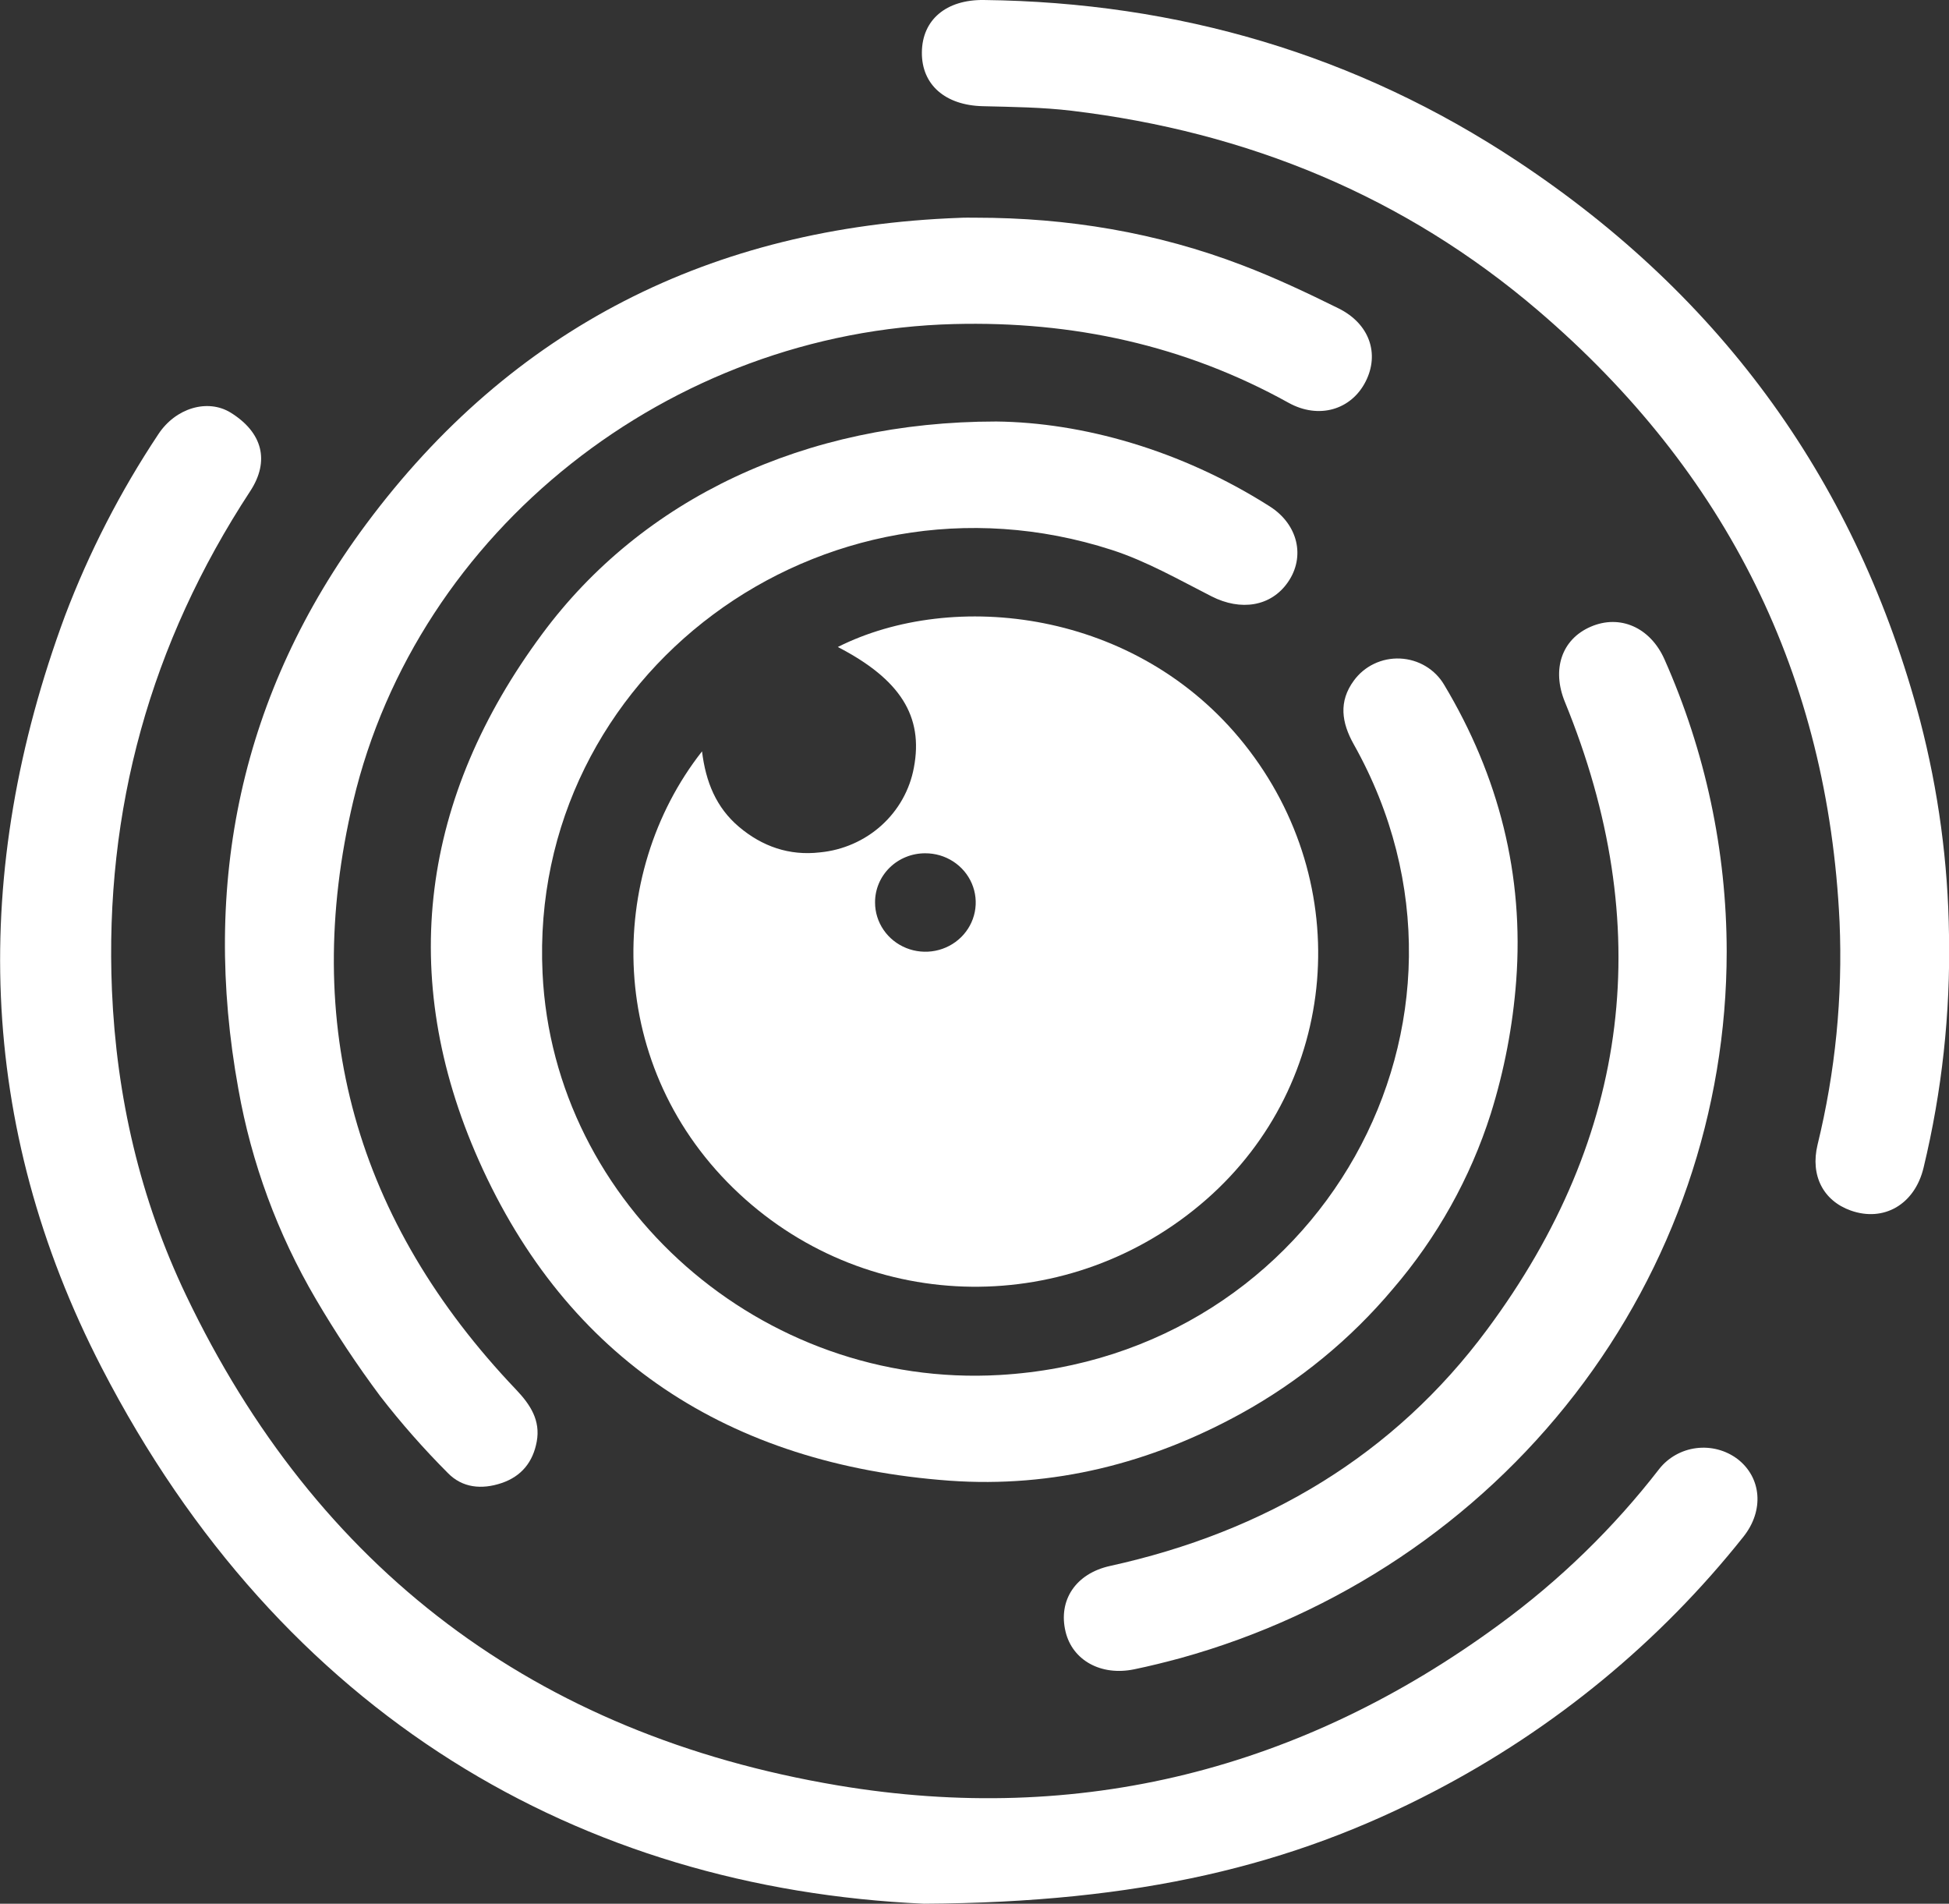 <svg width="343" height="335" viewBox="0 0 343 335" fill="none" xmlns="http://www.w3.org/2000/svg">
<rect x="0" y="0" width="343" height="335" fill="#333333" stroke="none"/>
<g clip-path="url(#clip0_125_140)">
<path d="M147.445 113.849C167.667 103.678 200.051 107.178 218.983 130.939C238.653 155.627 235.663 190.58 212.317 211.053C188.583 231.869 153.179 231.548 130.109 210.076C106.449 188.05 106.516 153.877 123.547 132.215C124.203 137.596 126.037 142.116 130.079 145.521C134.12 148.926 138.885 150.625 144.306 149.991C148.344 149.603 152.142 147.938 155.124 145.249C158.106 142.559 160.109 138.992 160.83 135.088C162.552 126.062 158.444 119.536 147.445 113.849ZM162.813 150.151C161.651 150.149 160.501 150.372 159.428 150.807C158.354 151.242 157.38 151.881 156.561 152.686C155.741 153.492 155.093 154.448 154.653 155.499C154.214 156.551 153.992 157.677 153.999 158.813C153.999 160.528 154.52 162.204 155.496 163.629C156.471 165.055 157.857 166.165 159.478 166.819C161.1 167.474 162.883 167.643 164.603 167.305C166.322 166.967 167.9 166.138 169.137 164.922C170.374 163.706 171.215 162.159 171.551 160.476C171.888 158.793 171.706 157.05 171.029 155.468C170.352 153.886 169.209 152.536 167.747 151.59C166.284 150.643 164.567 150.142 162.813 150.151V150.151Z" fill="white"/>
<path d="M175.34 74.171C190.402 74.346 207.724 79.108 223.45 89.103C228.468 92.29 229.75 97.999 226.656 102.446C223.673 106.755 218.357 107.55 213.234 104.947C207.5 102.03 201.796 98.757 195.696 96.781C144.657 80.274 92.998 118.734 95.481 171.229C97.412 212.125 134.121 244.395 175.944 241.952C232.308 238.686 265.534 179.563 238.251 130.99C236.081 127.126 235.566 123.437 238.251 119.777C239.167 118.51 240.394 117.489 241.819 116.809C243.245 116.128 244.823 115.809 246.407 115.882C247.992 115.955 249.533 116.416 250.887 117.224C252.241 118.032 253.365 119.161 254.156 120.506C263.797 136.59 268.219 154.044 266.832 172.585C266.237 180.521 264.736 188.366 262.358 195.975C258.766 207.276 252.905 217.764 245.118 226.823C237.676 235.674 228.623 243.103 218.416 248.733C202.534 257.482 185.332 261.857 167.093 260.552C128.26 257.708 99.791 239.101 84.259 204.192C69.816 171.711 74.155 140.221 95.444 111.523C113.056 87.747 141.607 74.171 175.34 74.171Z" fill="white"/>
<path d="M162.604 334.993C102.228 332.273 49.556 301.986 17.895 240.669C-4.139 198.009 -5.22 153.315 11.445 108.344C15.694 97.148 21.195 86.446 27.85 76.432C30.892 71.78 36.559 70.11 40.608 72.618C46.215 76.104 47.513 81.127 44.03 86.435C26.483 113.208 18.372 142.481 19.7 174.255C20.49 192.942 24.636 210.943 32.726 227.888C55.692 276.008 94.16 305.223 147.46 314.177C190.007 321.315 229.109 311.37 263.834 285.88C274.493 278.089 283.977 268.867 292.004 258.488C293.593 256.473 295.935 255.156 298.515 254.827C301.096 254.497 303.704 255.182 305.769 256.731C310.019 259.997 310.504 265.808 306.813 270.424C292.116 288.918 273.593 304.173 252.455 315.19C227.334 328.314 200.468 334.789 162.604 334.993Z" fill="white"/>
<path d="M171.701 38.307C187.86 38.307 203.586 40.895 218.678 46.692C224.426 48.879 230.026 51.526 235.544 54.252C241.062 56.979 242.792 62.273 240.346 67.114C237.804 72.152 232.062 73.814 226.768 70.876C208.492 60.734 188.777 56.483 167.906 57.023C117.88 58.292 73.447 93.31 62.158 141.008C52.859 180.336 62.657 214.968 90.835 244.54C93.341 247.173 95.145 249.943 94.459 253.676C93.811 257.212 91.82 259.771 88.285 260.967C84.751 262.163 81.343 261.806 78.808 259.195C74.563 254.94 70.593 250.431 66.922 245.692C62.822 240.196 59.034 234.483 55.574 228.58C48.86 217.136 44.249 204.63 41.95 191.63C35.389 155.481 42.346 121.957 64.424 92.246C90.03 57.781 125.188 39.94 168.816 38.336C169.763 38.278 170.754 38.307 171.701 38.307Z" fill="white"/>
<path d="M343 164.536C343.26 178.309 341.757 192.06 338.526 205.468C336.975 211.957 331.517 215.077 325.708 213.014C320.891 211.301 318.565 206.875 319.862 201.458C323.004 188.611 324.309 175.4 323.74 162.203C321.692 119.016 304.015 83.171 270.709 54.668C247.191 34.552 219.55 23.193 188.598 19.489C183.416 18.869 178.159 18.818 172.939 18.687C166.362 18.526 162.187 14.925 162.239 9.209C162.291 3.492 166.497 -0.08 173.133 -2.00933e-05C207.306 0.401 238.75 9.617 267.085 28.391C303.398 52.452 326.931 85.349 337.922 126.82C341.134 139.151 342.839 151.812 343 164.536V164.536Z" fill="white"/>
<path d="M303.876 167.438C303.876 195.562 294.494 222.918 277.154 245.355C259.813 267.793 235.46 284.086 207.791 291.764C205.084 292.493 202.355 293.179 199.589 293.747C193.758 294.95 188.747 292.165 187.531 287.142C186.189 281.615 189.291 276.891 195.361 275.556C222.652 269.556 245.32 256.082 261.724 233.947C287.076 199.803 291.468 162.75 275.399 123.51C273.08 117.845 274.788 112.515 279.94 110.284C285.093 108.053 290.417 110.408 292.914 115.993C300.132 132.227 303.862 149.737 303.876 167.438V167.438Z" fill="white"/>
</g>
<defs>
<clipPath id="clip0_125_140">
<rect width="343" height="335" fill="white"/>
</clipPath>
</defs>
</svg>

